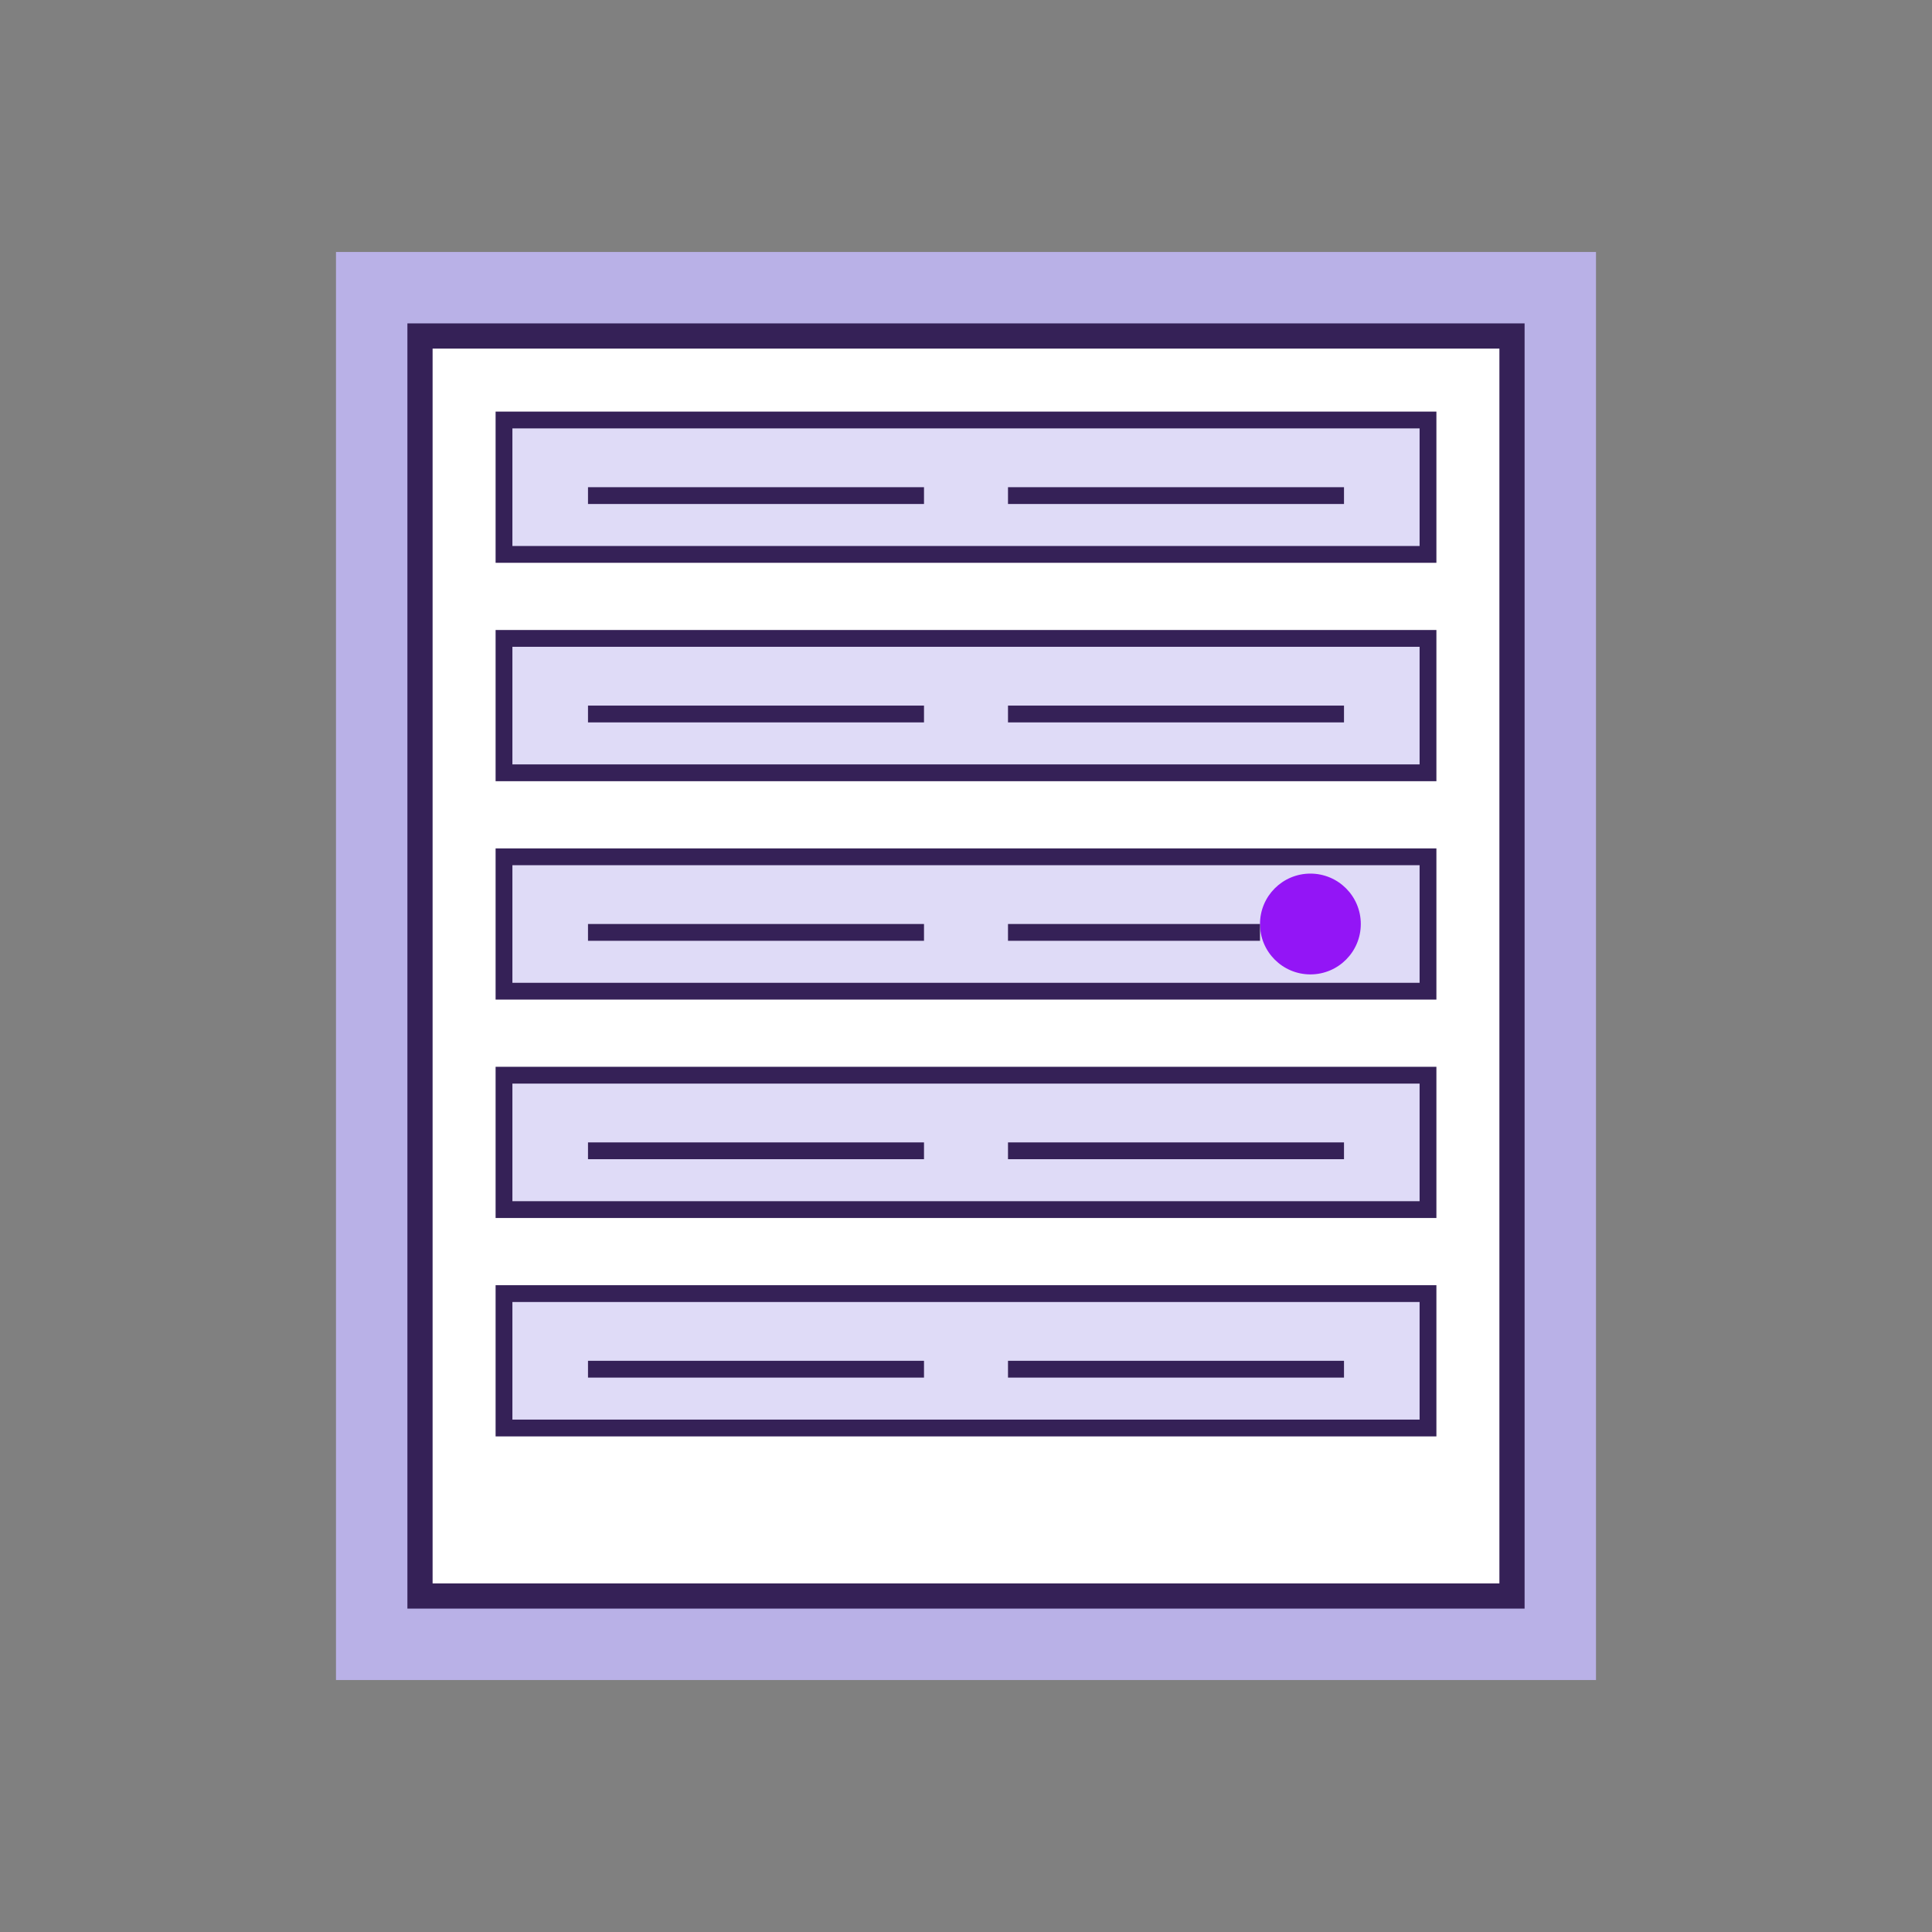 <svg xmlns="http://www.w3.org/2000/svg" viewBox="0 0 115 115" fill="none">
  <rect x="0" y="0" width="115" height="115" fill="#808080" stroke="none"/>
  <g id="garage-doors">
    <path fill="#B9B1E7" d="M20 15h75v85H20V15z"/>
    <path fill="#fff" d="M25 20h65v75H25V20z"/>
    <path stroke="#352157" stroke-width="1.5" d="M25 20h65v75H25V20z"/>
    <rect x="30" y="25" width="55" height="8" fill="#DFDBF7" stroke="#352157" stroke-width="1"/>
    <rect x="30" y="38" width="55" height="8" fill="#DFDBF7" stroke="#352157" stroke-width="1"/>
    <rect x="30" y="51" width="55" height="8" fill="#DFDBF7" stroke="#352157" stroke-width="1"/>
    <rect x="30" y="64" width="55" height="8" fill="#DFDBF7" stroke="#352157" stroke-width="1"/>
    <rect x="30" y="77" width="55" height="8" fill="#DFDBF7" stroke="#352157" stroke-width="1"/>
    <circle cx="78" cy="55" r="3" fill="#9315F6"/>
    <path d="M35 29h20v1h-20v-1zm25 0h20v1h-20v-1z" fill="#352157"/>
    <path d="M35 42h20v1h-20v-1zm25 0h20v1h-20v-1z" fill="#352157"/>
    <path d="M35 55h20v1h-20v-1zm25 0h15v1h-15v-1z" fill="#352157"/>
    <path d="M35 68h20v1h-20v-1zm25 0h20v1h-20v-1z" fill="#352157"/>
    <path d="M35 81h20v1h-20v-1zm25 0h20v1h-20v-1z" fill="#352157"/>
  </g>
</svg>
